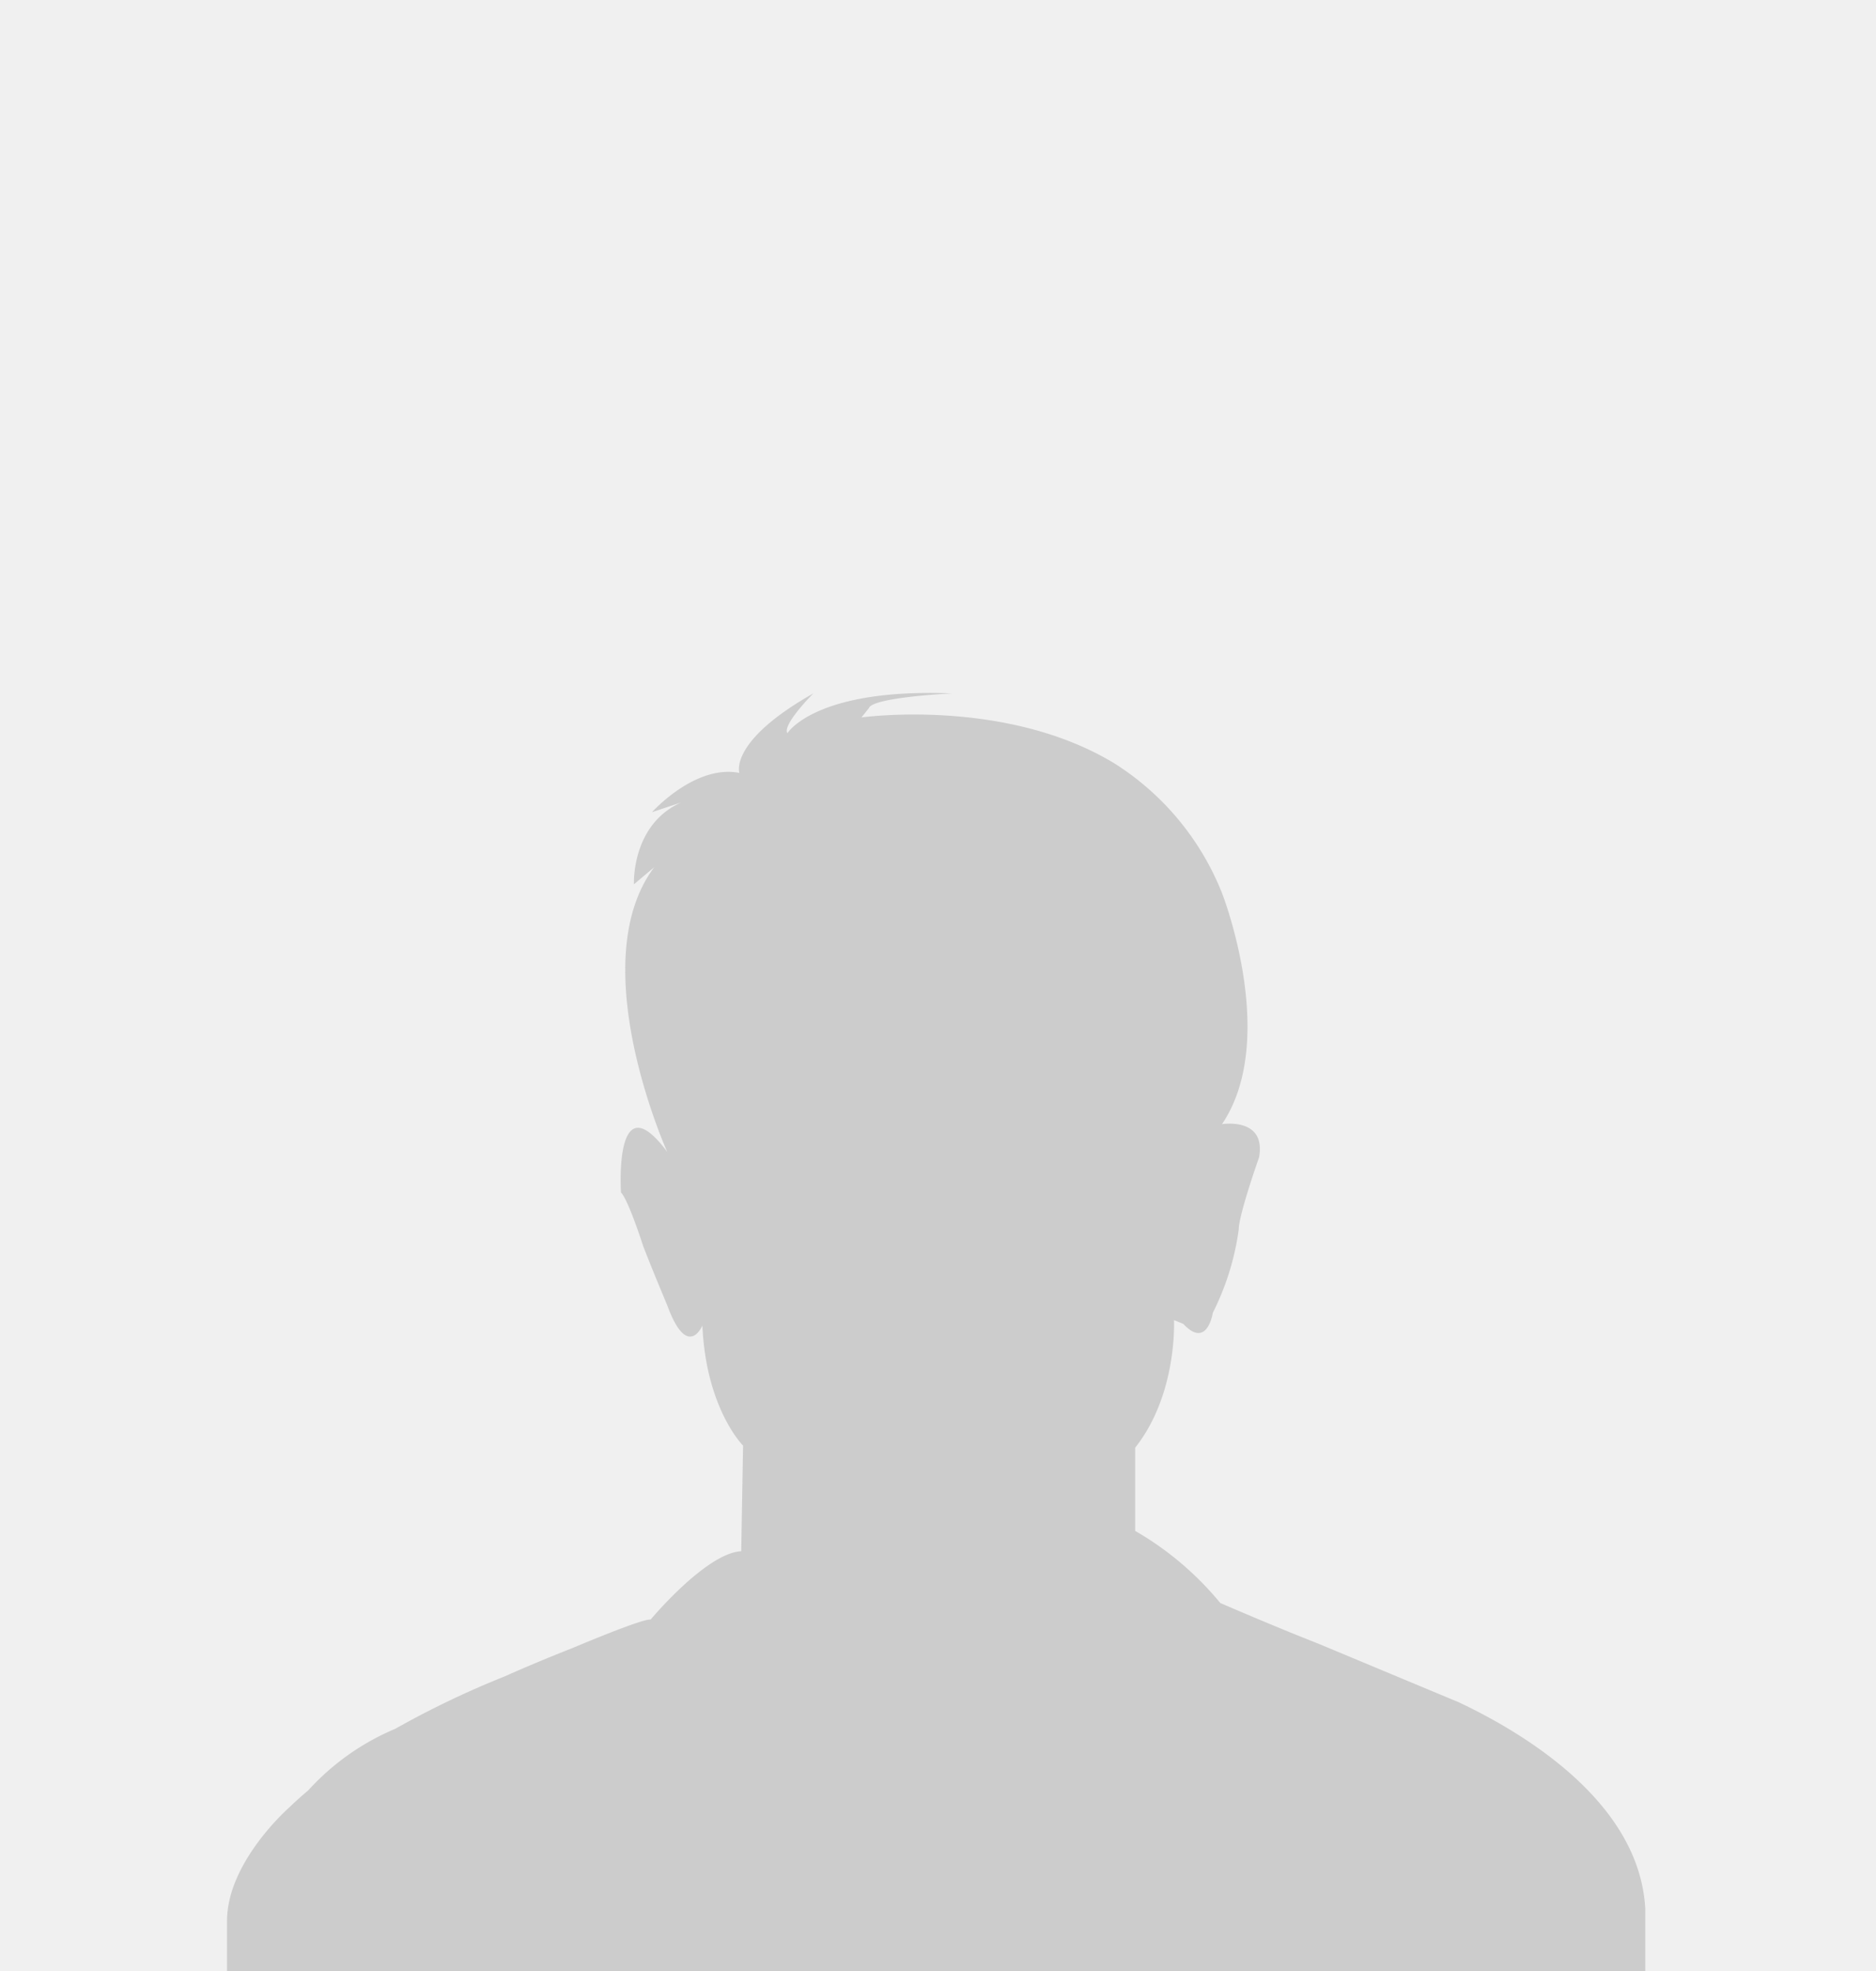 <svg xmlns="http://www.w3.org/2000/svg" width="157" height="165" viewBox="0 0 157 165">
    <g>
        <path fill="#f0f0f0" d="M0 0H157V165H0z" transform="translate(-970 -422) translate(970 422)"/>
        <path fill="#ccc" fill-rule="evenodd" d="M118.69 101.748c-.492-8.854-10.042-14.635-15.607-17.266l-3.938-1.643-7.82-3.263c-3.56-1.393-8.2-3.4-8.2-3.4A26.136 26.136 0 0 0 76 70.137v-6.963c3.56-4.488 3.25-10.677 3.25-10.677l.775.31c2.011 2.165 2.476-.93 2.476-.93a22.108 22.108 0 0 0 2.167-6.963c0-1.238 1.7-6.035 1.7-6.035.62-3.4-3.1-2.785-3.1-2.785 4.8-7.119 0-19.343 0-19.343A22.787 22.787 0 0 0 74.3 5.919C65.167.35 53.093 2.051 53.093 2.051l.62-.774C54.02.35 60.676.04 60.676.04 49.223-.425 46.9 3.366 46.9 3.366 46.437 2.67 49.068.04 49.068.04c-7.12 4.024-6.19 6.654-6.19 6.654-3.716-.734-7.314 3.288-7.314 3.288L38 9.17c-4.18 1.857-3.947 6.847-3.947 6.847l1.7-1.433a10.424 10.424 0 0 0-1.01 1.649C30.61 24.6 36.84 38.415 36.84 38.415c-4.489-6.035-3.87 3.4-3.87 3.4.62.618 1.858 4.487 1.858 4.487.774 2.012 2.012 4.952 2.012 4.952 1.7 4.642 2.941 1.7 2.941 1.7C40.091 59.925 43.187 63 43.187 63l-.155 8.84c-2.942.154-7.585 5.724-7.585 5.724-.495-.082-3.718 1.2-6.619 2.413-1.69.665-3.606 1.456-5.62 2.352a75.8 75.8 0 0 0-9.122 4.371 20.633 20.633 0 0 0-7.3 5.168q-.841.7-1.586 1.425S0 97.837 0 102.789V107h118.69v-5.252" transform="translate(-970 -422) translate(989 480)"/>
    </g>
</svg>
